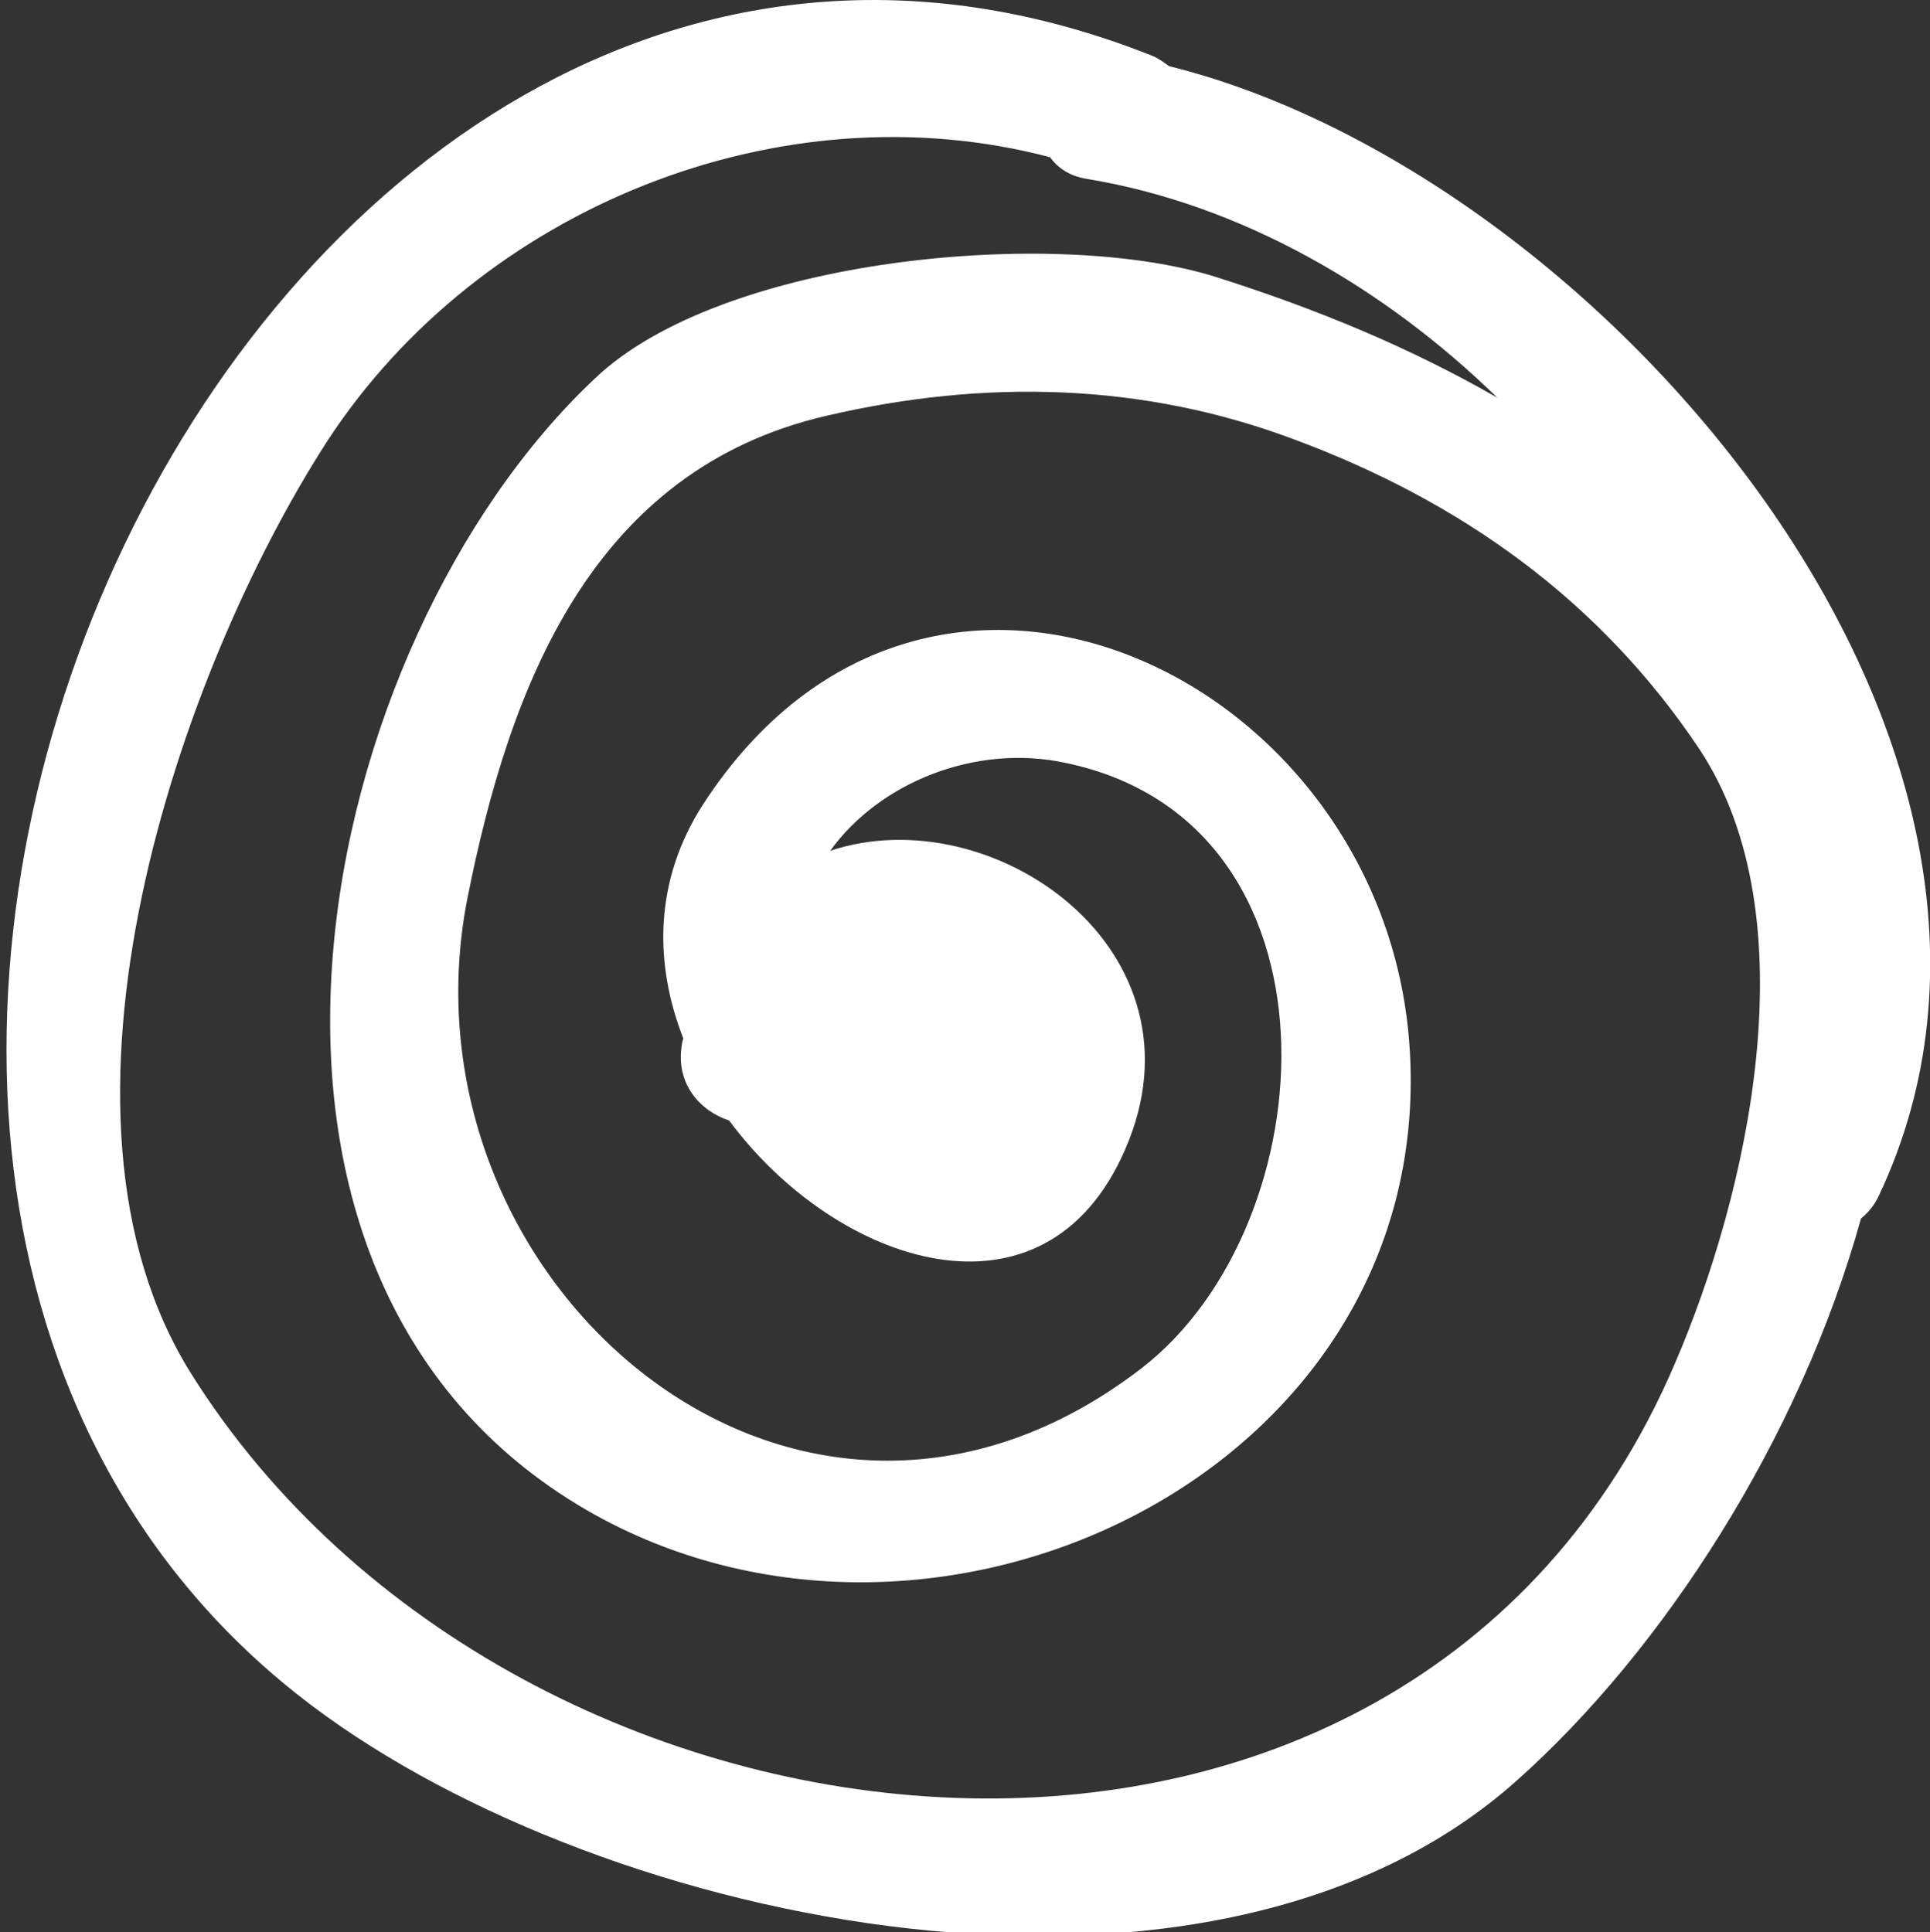 <?xml version="1.0" encoding="utf-8"?>
<!-- Generator: Adobe Illustrator 16.0.0, SVG Export Plug-In . SVG Version: 6.00 Build 0)  -->
<!DOCTYPE svg PUBLIC "-//W3C//DTD SVG 1.1//EN" "http://www.w3.org/Graphics/SVG/1.1/DTD/svg11.dtd">
<svg version="1.1" id="Layer_1" xmlns="http://www.w3.org/2000/svg" xmlns:xlink="http://www.w3.org/1999/xlink" x="0px" y="0px"
	 width="8.113px" height="8.124px" viewBox="0 0 8.113 8.124" enable-background="new 0 0 8.113 8.124" xml:space="preserve">
<rect x="0" y="0" width="8.113" height="8.124" fill="#333333" stroke="none"/>
<path fill="#FFFFFF" d="M1.311,7.171c1.236,0.932,3.781,1.463,5.065,0.315C6.99,6.939,7.565,6.051,7.823,5.123
	c0.026-0.021,0.055-0.052,0.075-0.096c0.895-1.892-1.169-4.299-2.984-4.749C4.892,0.262,4.87,0.245,4.842,0.234
	C1.057-1.272-1.707,4.899,1.311,7.171 M1.378,1.851c0.639-0.976,1.902-1.489,3.036-1.19c0.031,0.043,0.08,0.079,0.154,0.091
	c0.647,0.106,1.253,0.458,1.726,0.92c-0.362-0.208-0.75-0.37-1.178-0.506C4.441,0.951,3.034,1.081,2.5,1.592
	C1.314,2.708,0.76,5.361,2.468,6.35C3.923,7.19,6.022,6.194,5.927,4.429C5.844,2.855,3.91,1.912,2.956,3.381
	C2.749,3.701,2.749,4.05,2.872,4.365c0,0.008-0.005,0.015-0.005,0.023c-0.03,0.168,0.076,0.283,0.198,0.323
	c0.452,0.61,1.328,0.901,1.665,0.121C5.095,3.995,4.172,3.35,3.49,3.577C3.695,3.291,4.1,3.126,4.477,3.207
	c1.205,0.248,1.107,1.94,0.321,2.546c-1.45,1.115-3.15-0.367-2.833-1.977c0.178-0.896,0.525-1.8,1.509-2.028
	c0.665-0.155,1.332-0.139,1.965,0.099C6.137,2.106,6.724,2.521,7.144,3.15c0.469,0.709,0.202,1.873-0.103,2.582
	c-1.125,2.634-4.87,2.223-6.237,0.044C0.113,4.677,0.752,2.819,1.378,1.851"/>
</svg>
